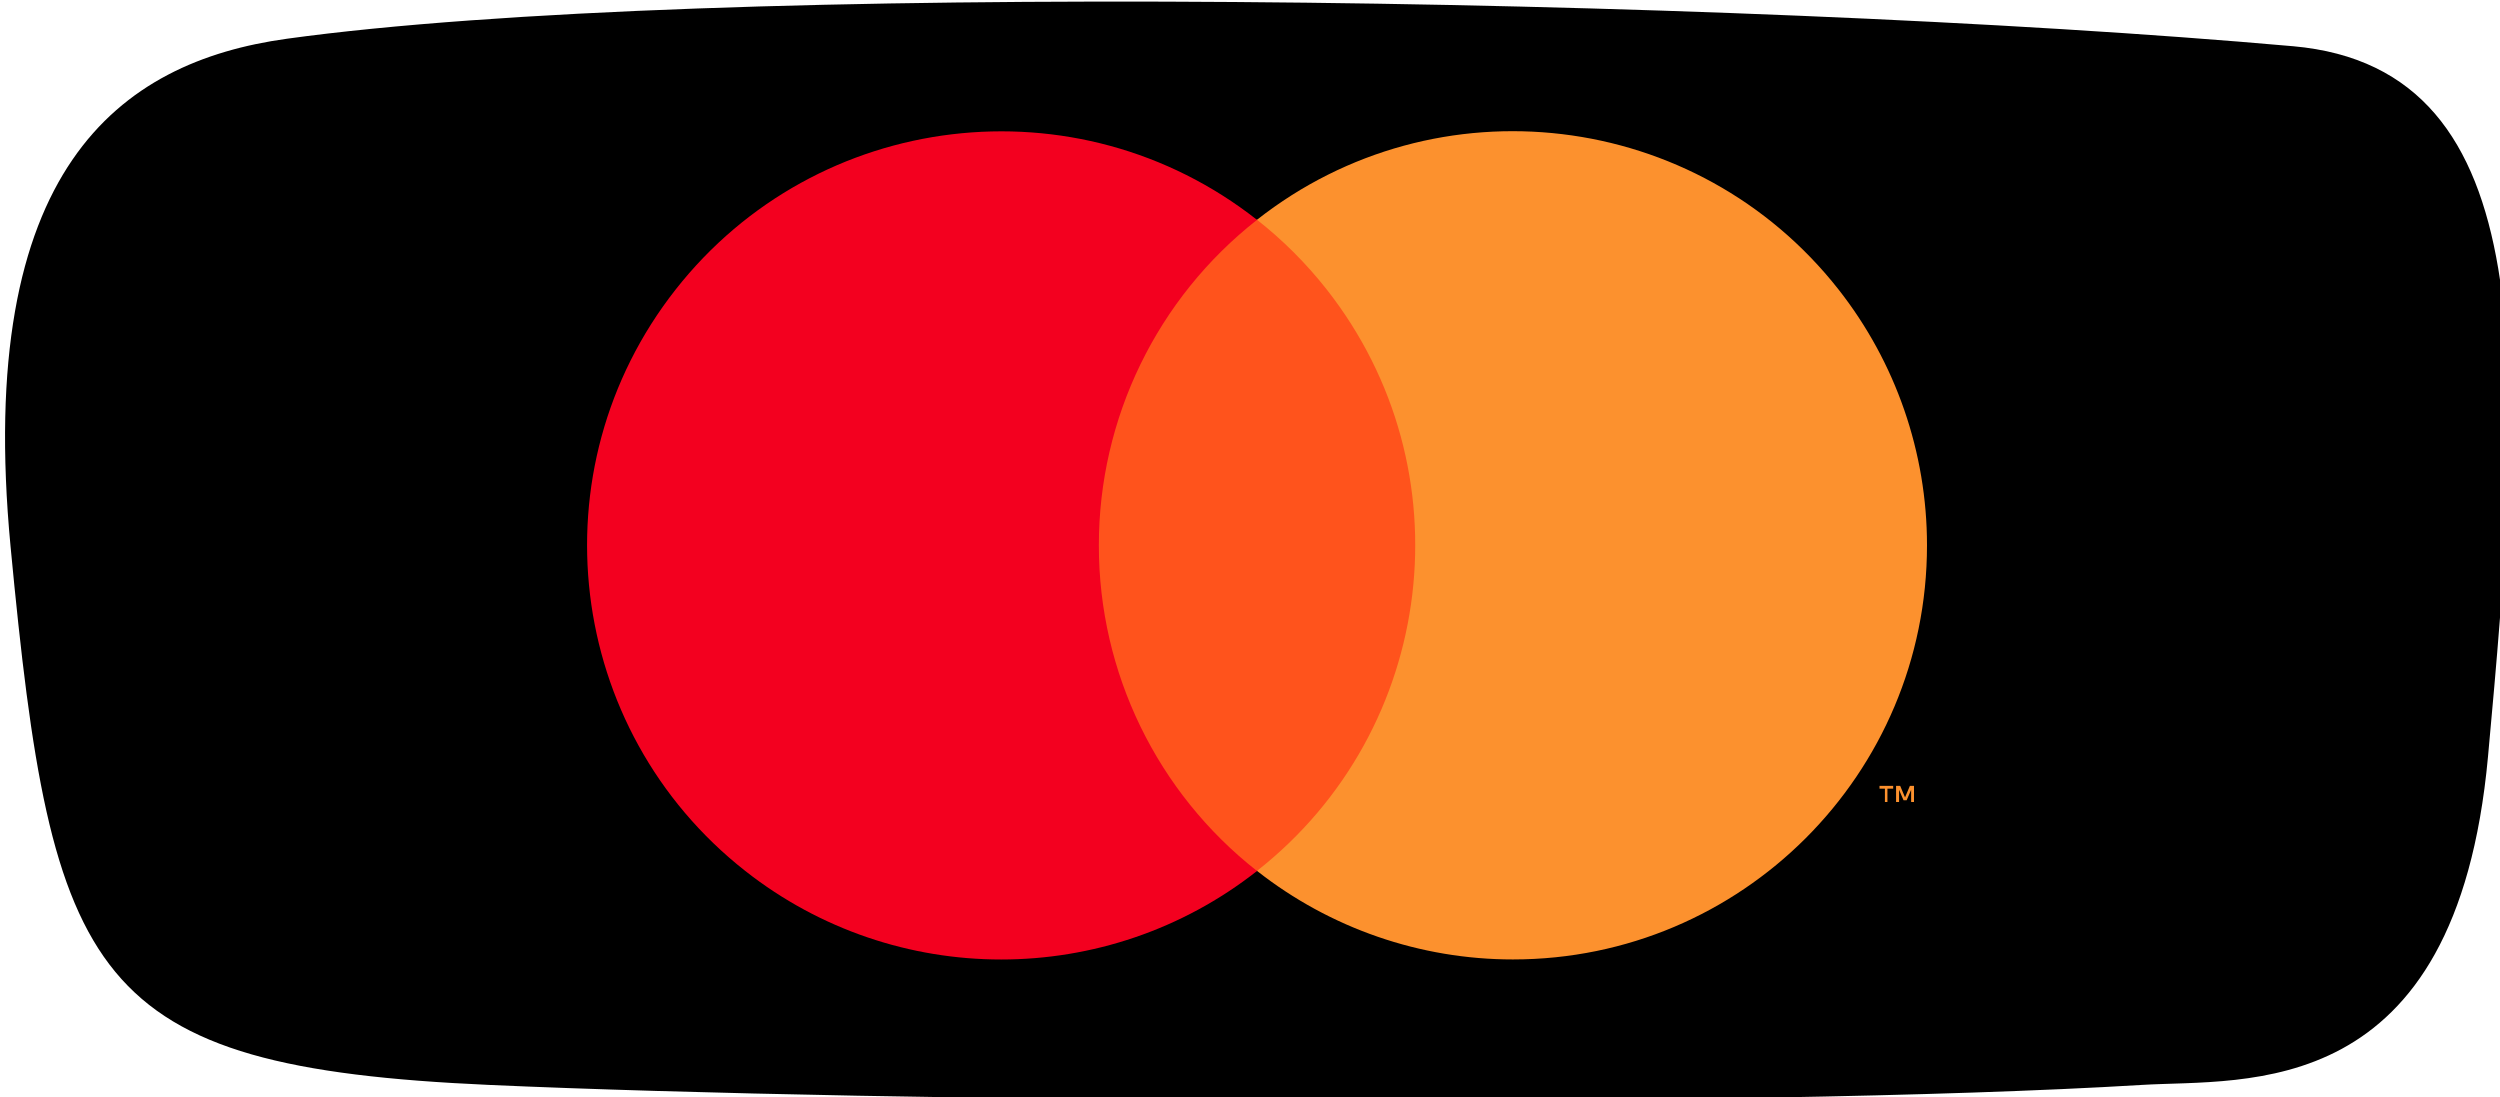 <?xml version="1.0" encoding="UTF-8" standalone="no"?>
<!-- Created with Inkscape (http://www.inkscape.org/) -->

<svg
   width="30.746mm"
   height="13.495mm"
   viewBox="0 0 30.746 13.495"
   version="1.1"
   id="svg5510"
   inkscape:version="1.2.2 (b0a8486, 2022-12-01)"
   sodipodi:docname="mastercard_fond_noir.svg"
   xmlns:inkscape="http://www.inkscape.org/namespaces/inkscape"
   xmlns:sodipodi="http://sodipodi.sourceforge.net/DTD/sodipodi-0.dtd"
   xmlns="http://www.w3.org/2000/svg"
   xmlns:svg="http://www.w3.org/2000/svg">
  <sodipodi:namedview
     id="namedview5512"
     pagecolor="#ffffff"
     bordercolor="#000000"
     borderopacity="0.25"
     inkscape:showpageshadow="2"
     inkscape:pageopacity="0.0"
     inkscape:pagecheckerboard="0"
     inkscape:deskcolor="#d1d1d1"
     inkscape:document-units="mm"
     showgrid="false"
     inkscape:zoom="0.914906"
     inkscape:cx="171.05582"
     inkscape:cy="324.07701"
     inkscape:window-width="1463"
     inkscape:window-height="1205"
     inkscape:window-x="1086"
     inkscape:window-y="24"
     inkscape:window-maximized="0"
     inkscape:current-layer="layer1" />
  <defs
     id="defs5507" />
  <g
     inkscape:label="Calque 1"
     inkscape:groupmode="layer"
     id="layer1"
     transform="translate(-59.817,-62.658)">
    <g
       id="g4813"
       transform="matrix(0.265,0,0,0.265,20.111,50.504)">
					<path
   d="m 256.248,48.009 c -26.247,-2.33 -73.709,-3.025 -93.092,-0.348 -7.803,1.076 -14.494,6.063 -12.832,23.567 1.914,20.165 3.65,24.156 22.218,24.987 18.203,0.814 58.308,1.117 76.68,0 4.825,-0.294 14.594,0.905 16.077,-15.229 1.605,-17.492 2.681,-31.933 -9.05,-32.977 z"
   id="path4801" />

					<g
   id="g4811">
						<rect
   x="198.925"
   y="56.063"
   class="st59"
   width="18.501"
   height="30.218"
   id="rect4803"
   style="fill:#ff531c" />

						<path
   class="st60"
   d="m 200.831,71.175 c -0.005,-5.896 2.702,-11.466 7.34,-15.107 -8.345,-6.558 -20.425,-5.11 -26.983,3.235 -6.558,8.345 -5.11,20.425 3.235,26.983 6.969,5.477 16.78,5.477 23.748,0 -4.639,-3.641 -7.346,-9.214 -7.34,-15.112 z"
   id="path4805"
   style="fill:#f3001f" />

						<path
   class="st61"
   d="m 237.428,83.084 v -0.619 h 0.267 v -0.128 h -0.635 v 0.128 h 0.251 v 0.619 z m 1.233,0 v -0.747 h -0.192 l -0.224,0.534 -0.224,-0.534 h -0.192 v 0.747 h 0.139 v -0.566 l 0.208,0.486 h 0.144 l 0.208,-0.486 v 0.566 z"
   id="path4807"
   style="fill:#fc912e" />

						<path
   class="st61"
   d="m 239.264,71.175 c -2.6e-4,10.613 -8.604,19.217 -19.217,19.216 -4.308,-9e-5 -8.49,-1.447 -11.877,-4.11 8.345,-6.558 9.793,-18.639 3.235,-26.983 -0.946,-1.203 -2.032,-2.289 -3.235,-3.235 8.343,-6.56 20.424,-5.113 26.984,3.23 2.662,3.386 4.11,7.569 4.11,11.877 v 0.005 z"
   id="path4809"
   style="fill:#fc912e" />

					</g>

				</g>
  </g>
</svg>
